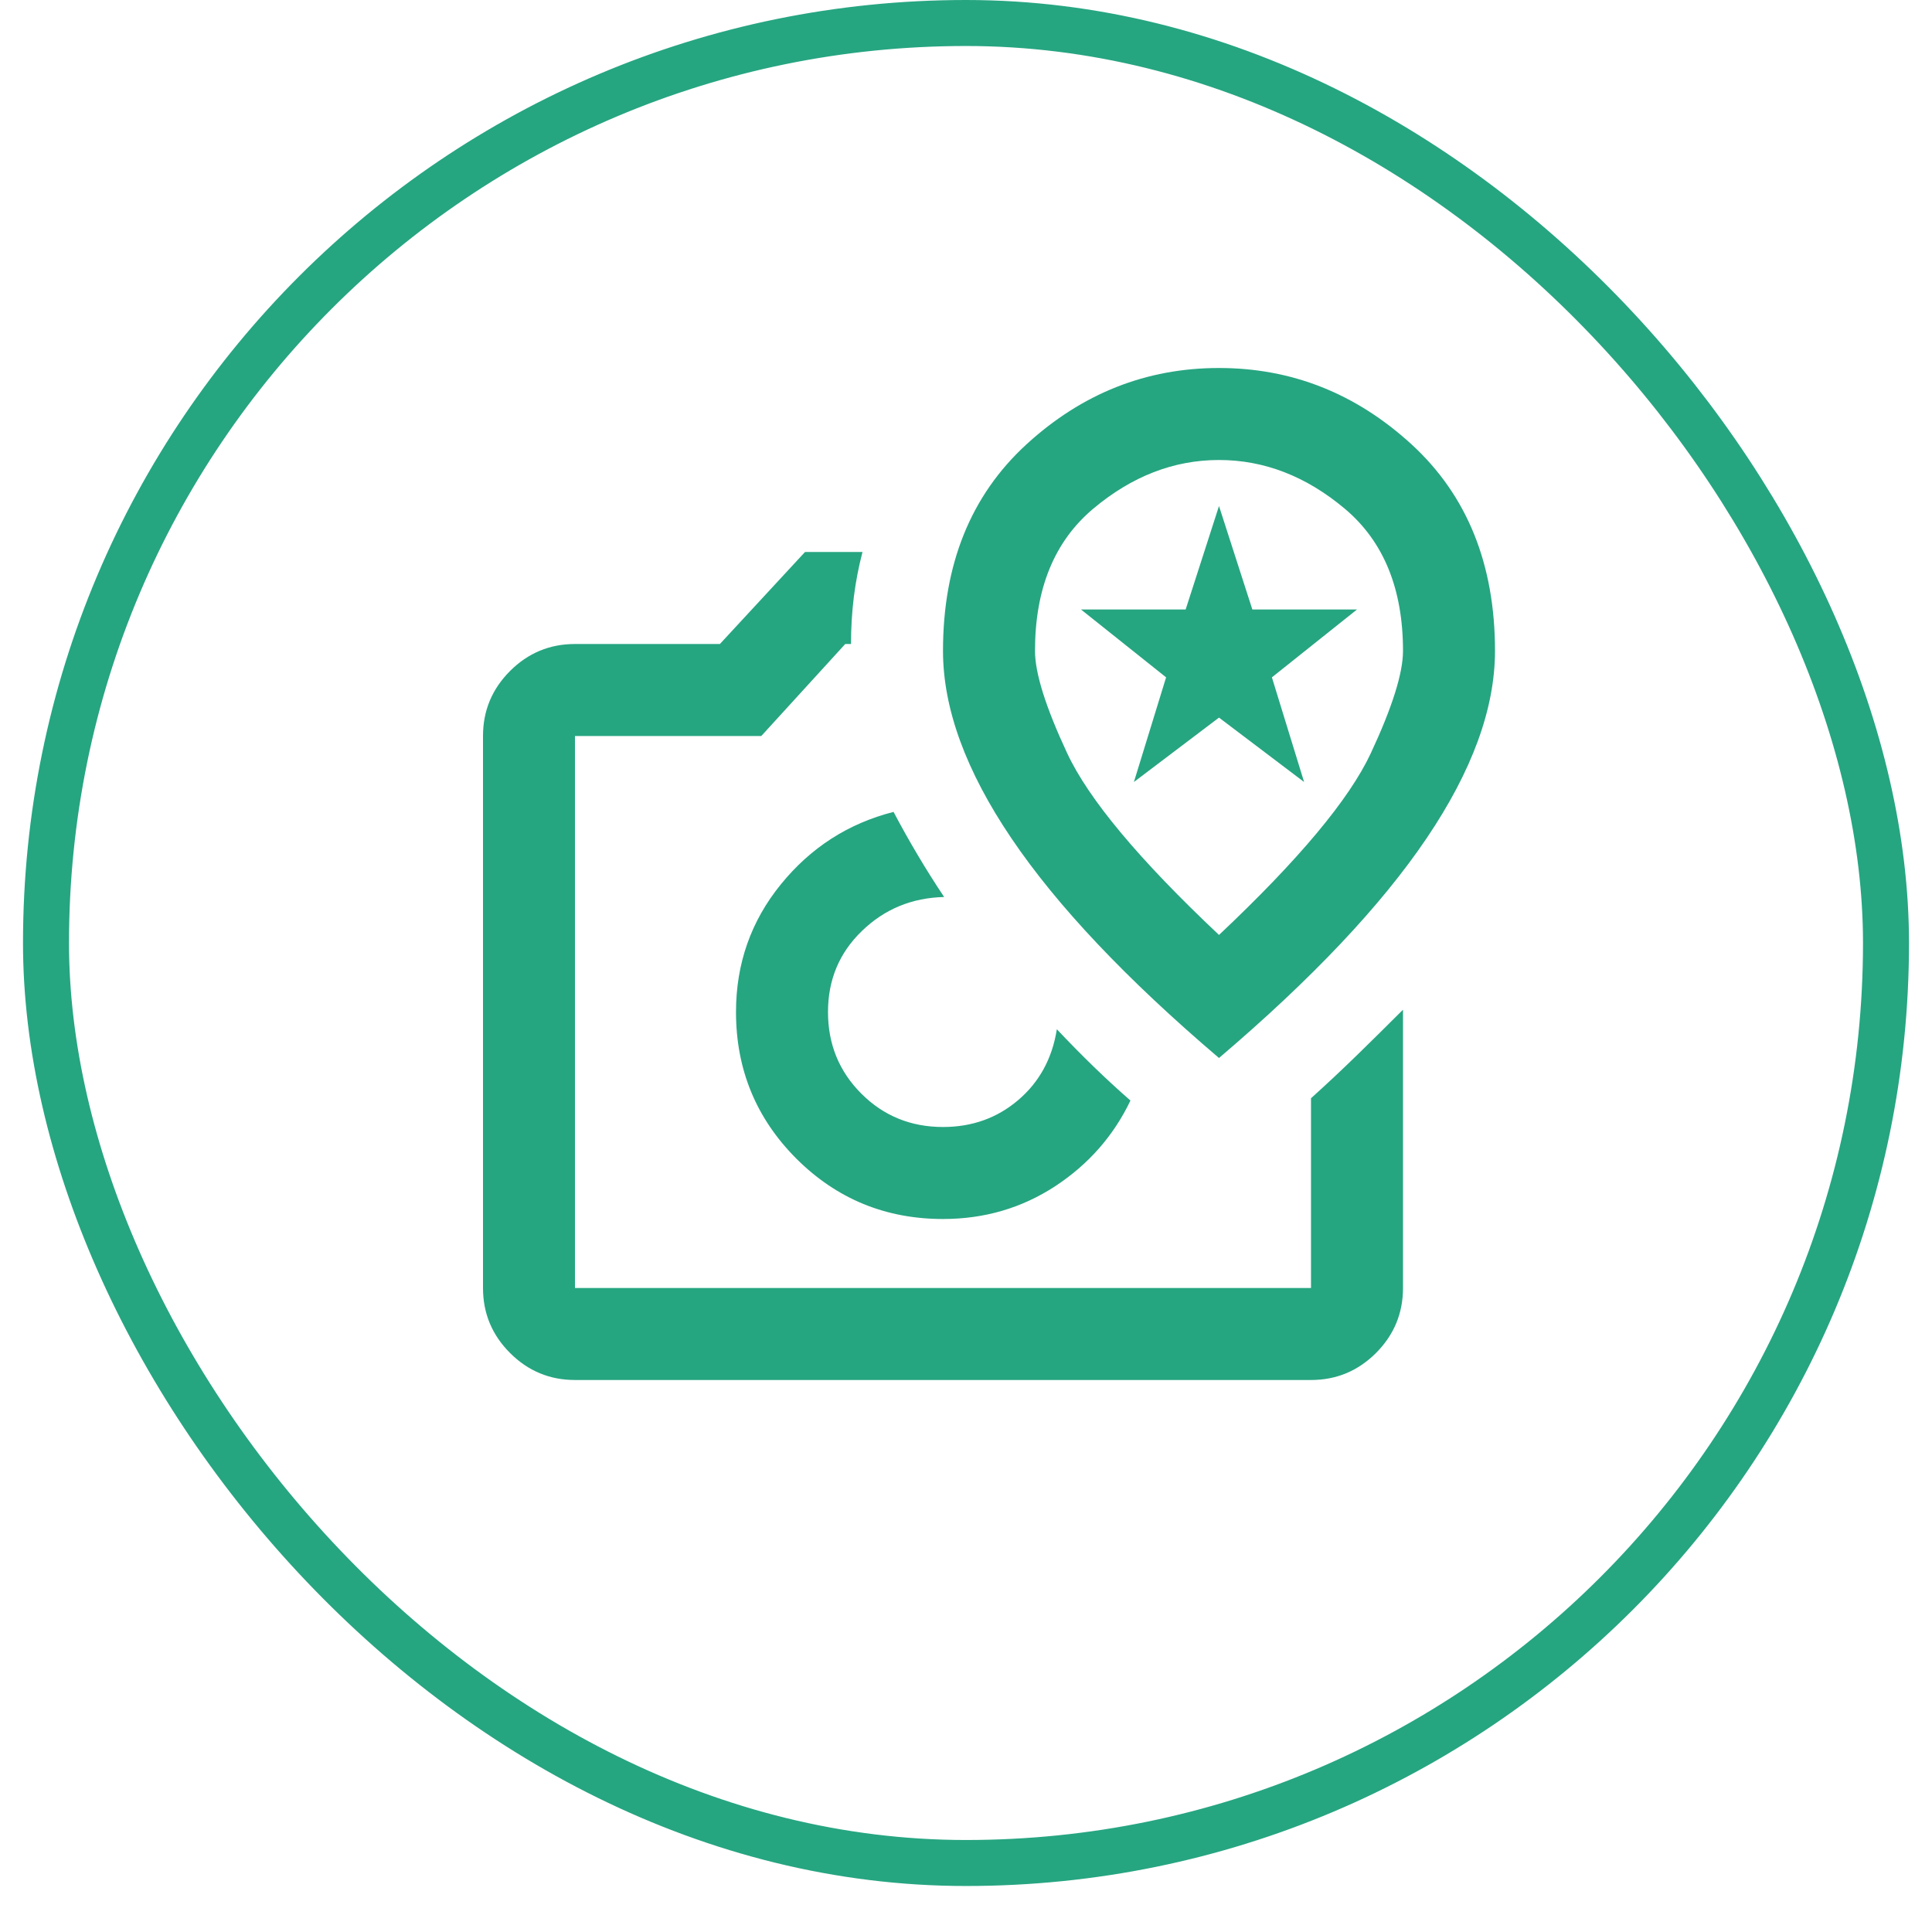 <svg width="42" height="42" viewBox="0 0 42 42" fill="none" xmlns="http://www.w3.org/2000/svg">
<g id="Explorer">
<rect x="1" y="0.5" width="40" height="40" rx="20" stroke="#26A581"/>
<path id="Vector" d="M21 28.5C21.9 28.5 22.712 28.262 23.438 27.788C24.163 27.312 24.708 26.692 25.075 25.925C24.808 25.692 24.542 25.446 24.275 25.188C24.008 24.929 23.742 24.658 23.475 24.375C23.375 25.008 23.096 25.521 22.637 25.913C22.179 26.304 21.633 26.5 21 26.5C20.3 26.5 19.708 26.258 19.225 25.775C18.742 25.292 18.5 24.7 18.5 24C18.5 23.3 18.746 22.712 19.238 22.238C19.729 21.762 20.325 21.517 21.025 21.5C20.825 21.2 20.633 20.896 20.45 20.587C20.267 20.279 20.092 19.967 19.925 19.65C18.942 19.9 18.125 20.425 17.475 21.225C16.825 22.025 16.5 22.95 16.5 24C16.5 25.25 16.938 26.312 17.812 27.188C18.688 28.062 19.75 28.5 21 28.5ZM18 14H19.25C19.167 14.317 19.104 14.642 19.062 14.975C19.021 15.308 19 15.65 19 16H18.875L17.05 18H13V30H29V25.875C29.333 25.575 29.667 25.262 30 24.938C30.333 24.613 30.667 24.283 31 23.95V30C31 30.55 30.804 31.021 30.413 31.413C30.021 31.804 29.55 32 29 32H13C12.45 32 11.979 31.804 11.588 31.413C11.196 31.021 11 30.55 11 30V18C11 17.45 11.196 16.979 11.588 16.587C11.979 16.196 12.45 16 13 16H16.15L18 14ZM27 25C29.017 23.283 30.521 21.692 31.512 20.225C32.504 18.758 33 17.4 33 16.15C33 14.267 32.396 12.771 31.188 11.662C29.979 10.554 28.583 10 27 10C25.417 10 24.021 10.554 22.812 11.662C21.604 12.771 21 14.267 21 16.15C21 17.4 21.496 18.758 22.488 20.225C23.479 21.692 24.983 23.283 27 25ZM27 22.325C25.267 20.692 24.167 19.375 23.7 18.375C23.233 17.375 23 16.633 23 16.15C23 14.8 23.421 13.771 24.262 13.062C25.104 12.354 26.017 12 27 12C27.983 12 28.896 12.354 29.738 13.062C30.579 13.771 31 14.8 31 16.15C31 16.633 30.767 17.375 30.3 18.375C29.833 19.375 28.733 20.692 27 22.325ZM25.15 19L25.85 16.725L24 15.25H26.275L27 13L27.725 15.25H30L28.15 16.725L28.85 19L27 17.6L25.15 19Z" fill="#26A581" transform="translate(-0.5 -2)"/>
</g>
</svg>
